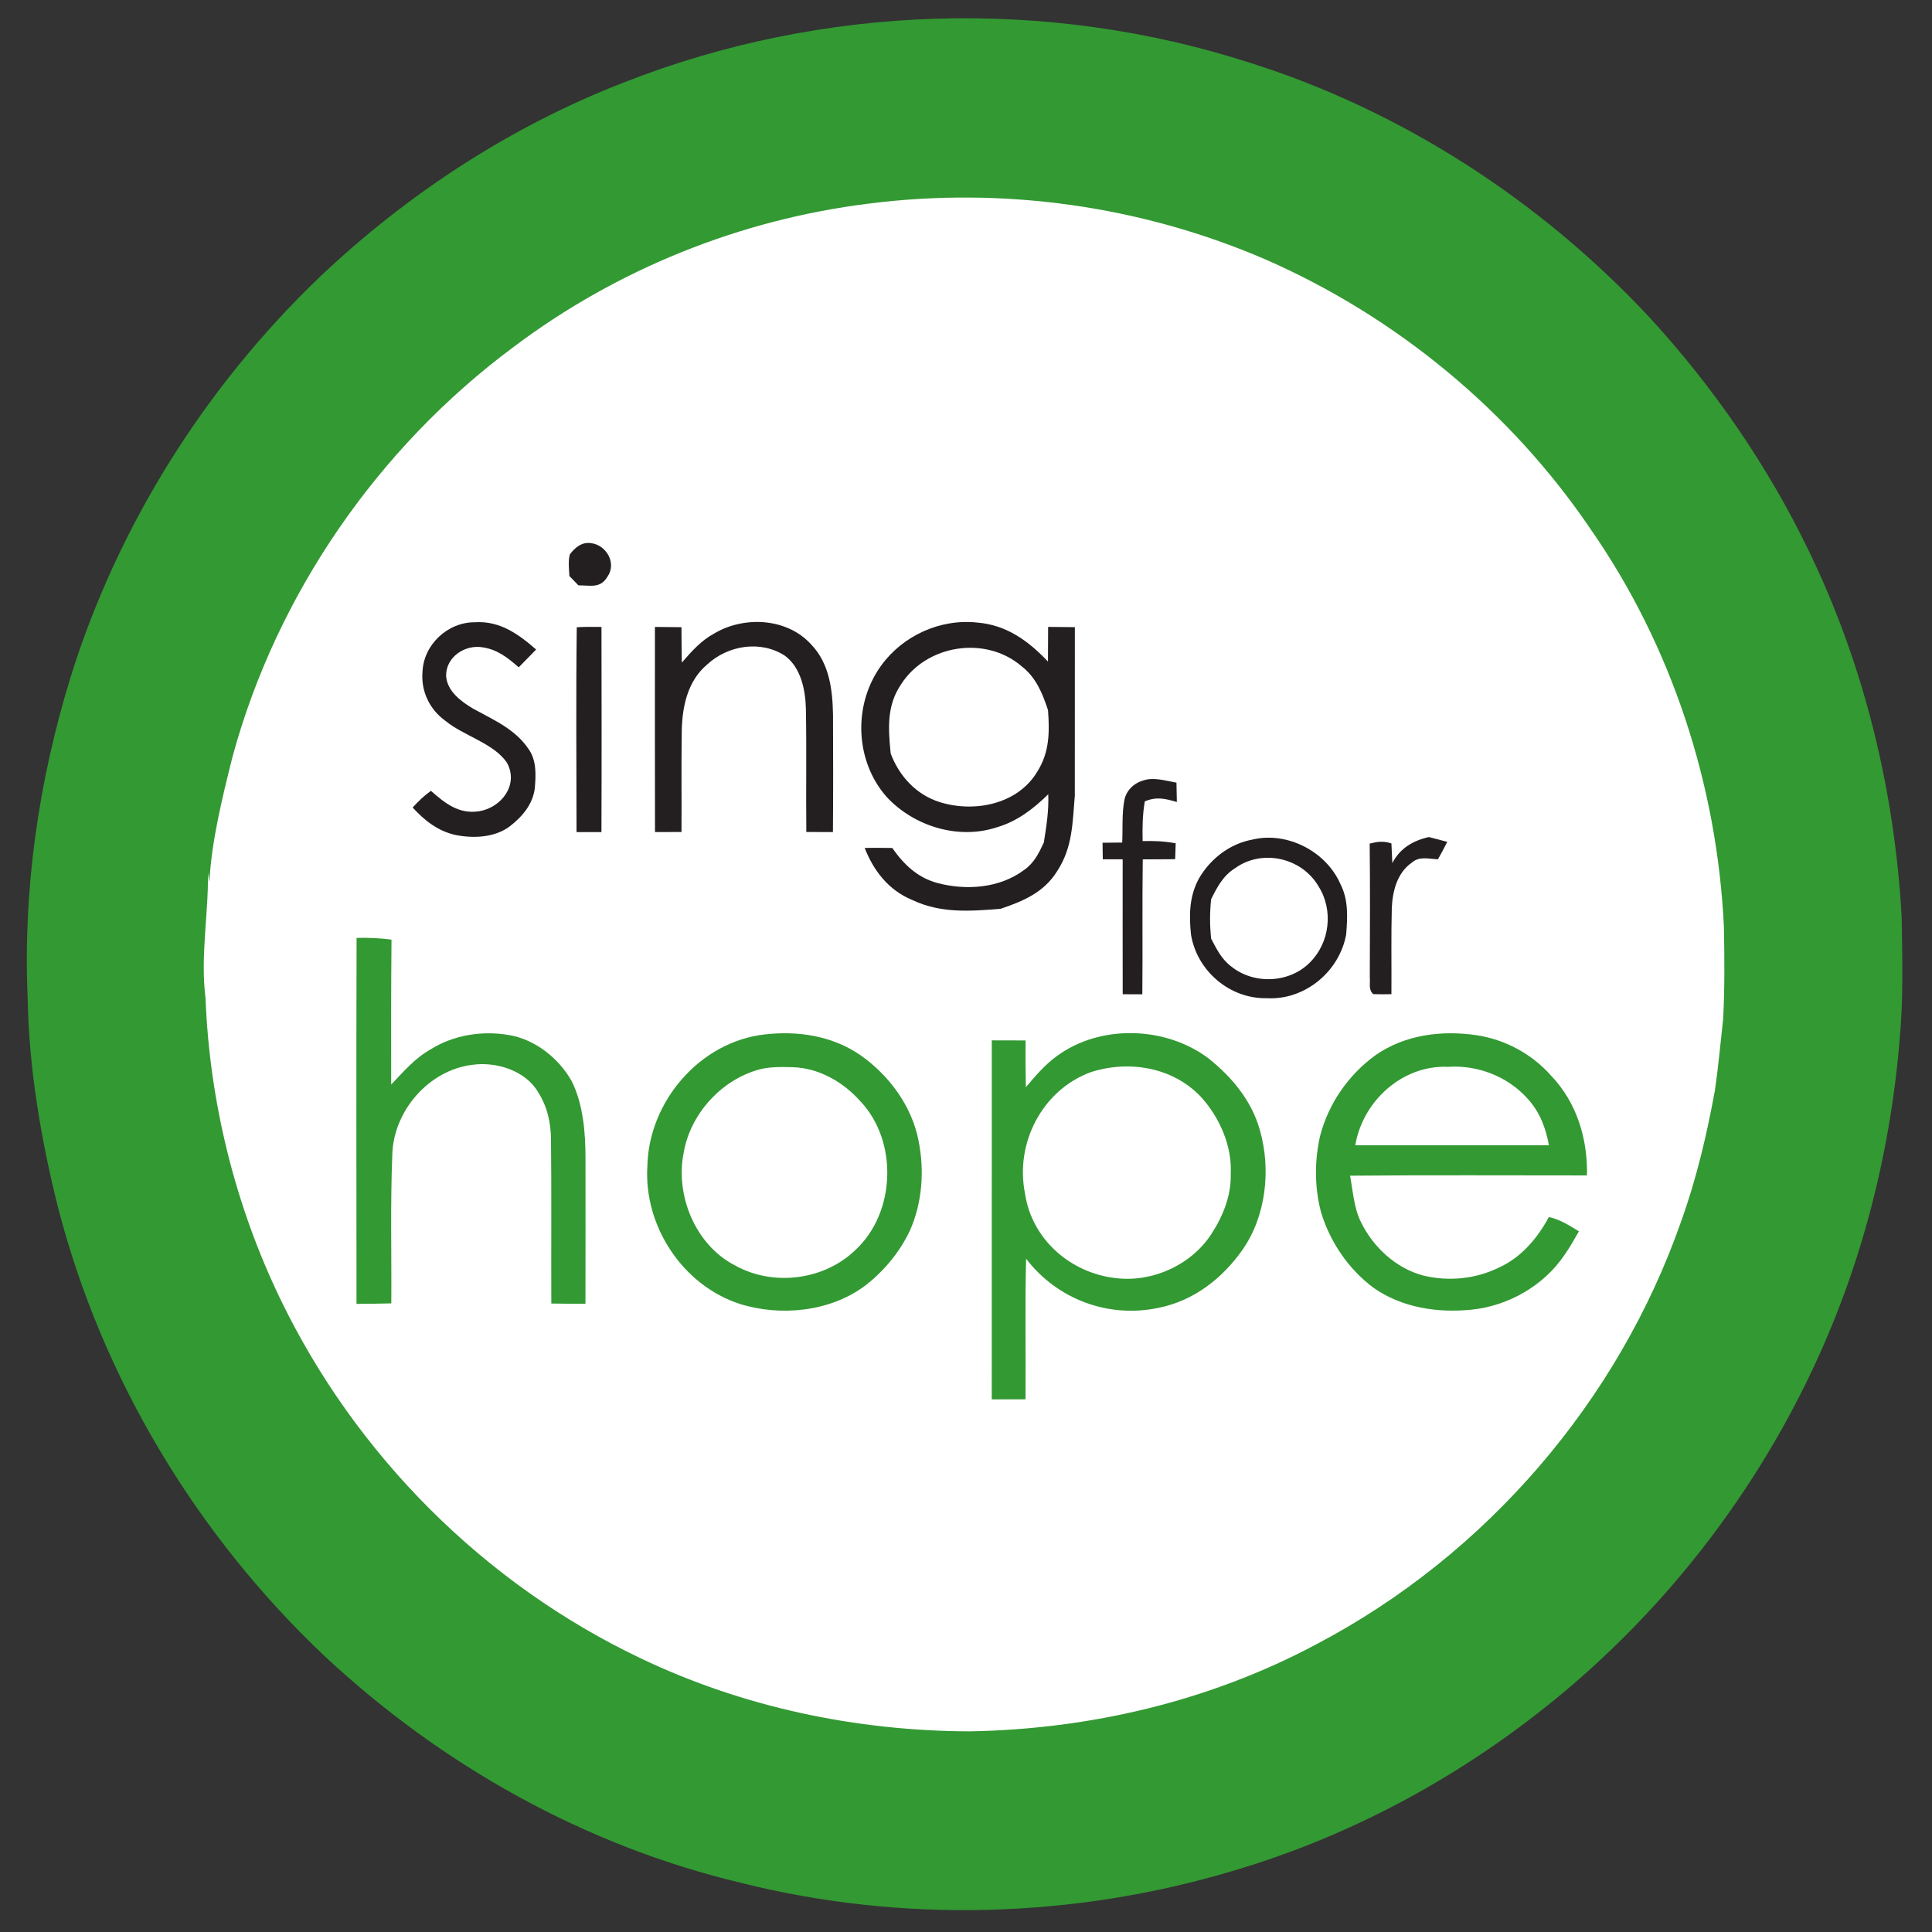 <svg width="667" height="667" viewBox="0 0 667 667" fill="none" xmlns="http://www.w3.org/2000/svg">
<rect x="0" y="0" width="667" height="667" fill="#333333" stroke="none"/>
<g clip-path="url(#clip0_1209_1650)">
<path d="M431.8 21.76C484.107 38.293 531.893 69.36 569.293 109.373C591.4 133.427 610.24 160.693 624.44 190.133C643.6 229.627 654.08 272.827 656.533 316.613C656.733 330.587 657.16 344.707 655.853 358.64C653.893 382.68 649.413 406.587 642.387 429.667C624.68 488.04 589.827 541.107 543.693 580.96C509.32 610.613 469.067 633.133 425.48 645.947C370.707 662.307 311.333 663.96 255.853 650.04C201.947 637.2 152.6 609.547 112.147 571.827C67.907 530.027 35.24 475.84 20.027 416.827C14.067 393.067 9.933 368.533 9.533 344C7.96 306.813 13.387 269.467 24.32 233.933C40.587 181.6 70.773 133.56 110.333 95.68C140.56 66.973 176.373 43.6 215.28 28.507C283.96 1.453 361.573 -0.973 431.8 21.76Z" fill="#339933"/>
<path d="M437.08 89.653C482.12 109.4 521.627 142.027 549.2 182.773C577.187 223.04 592.827 271.08 595.16 319.987C595.373 330.587 595.453 341.24 594.893 351.827C594 359.987 593.24 368.187 592.08 376.307C589.28 391.653 585.72 406.84 580.44 421.533C558.707 483.827 512.867 537.013 454.427 567.68C417.573 587.333 376.333 597.013 334.667 597.733C295.52 597.573 256.613 589.427 221.213 572.52C167.2 546.853 122.8 502.36 96.813 448.533C81.2 416.227 72.347 380.493 70.96 344.64C69.133 329.987 71.96 316.12 71.8 301.427C71.96 302.467 72.107 303.52 72.267 304.56C73.08 290.013 76.76 275.333 80.28 261.24C95.547 205.107 130.573 154.48 177.24 119.84C212.893 92.947 255.64 75.76 299.947 70.293C346.387 64.373 394.107 71.053 437.08 89.653Z" fill="white"/>
<path d="M204.027 187.507C209.36 188.147 213.04 194.48 209.653 199.2C207.173 203.267 203.76 202.04 199.707 202.093C198.667 201.013 197.627 199.933 196.573 198.867C196.467 196.453 196.093 193.733 196.733 191.387C198.52 189.027 200.867 187.053 204.027 187.507Z" fill="#231F20"/>
<path d="M163.947 214.827C172.52 214.267 178.96 218.88 185.093 224.24C183.093 226.293 181.093 228.347 179.08 230.387C175.373 227.133 171.747 224.253 166.72 223.493C160.573 222.413 153.933 226.773 154.013 233.333C154.36 238.653 159.16 242.173 163.36 244.667C170.493 248.613 177.893 251.68 182.613 258.787C185.28 262.653 185 267.64 184.64 272.107C183.947 277.72 180.267 281.987 175.947 285.32C170.747 289.2 163.44 289.48 157.307 288.28C151.213 286.933 146.587 283.307 142.467 278.787C144.4 276.653 146.427 274.693 148.773 273.027C153.667 277.347 158.4 281.147 165.4 280.08C173.067 278.827 179.107 271.013 175.093 263.453C170.733 256.693 159.947 253.987 153.84 248.907C148.347 245.027 145.267 238.613 145.867 231.893C146.267 222.52 154.587 214.76 163.947 214.827Z" fill="#231F20"/>
<path d="M280.107 222.56C286.32 229.053 287.427 238.08 287.587 246.68C287.64 260.2 287.667 273.733 287.56 287.253C284.493 287.253 281.427 287.253 278.373 287.24C278.227 273.067 278.493 258.88 278.227 244.72C278.067 238.2 276.533 230.507 270.987 226.387C262.613 220.92 251.253 222.773 244.107 229.44C237.467 235.027 235.587 243.707 235.373 252C235.187 263.747 235.347 275.493 235.28 287.24C232.227 287.24 229.173 287.253 226.133 287.253C226.067 263.653 226.107 240.04 226.107 216.44C229.16 216.467 232.213 216.493 235.267 216.533C235.28 220.613 235.32 224.68 235.387 228.76C238.773 224.88 242.013 221.16 246.613 218.68C256.933 212.56 271.813 213.307 280.107 222.56Z" fill="#231F20"/>
<path d="M337.387 214.933C347.507 215.747 355.053 221.28 361.8 228.4C361.827 224.413 361.84 220.427 361.853 216.427C364.933 216.453 368 216.48 371.08 216.52C371.067 235.893 371.093 255.307 371.067 274.667C370.267 284.053 370.347 292.507 365 300.707C360.453 308.093 353.28 311.107 345.413 313.76C334.787 314.6 324.72 315.387 314.8 310.64C306.8 307.32 301.587 300.627 298.52 292.733C301.693 292.693 304.867 292.693 308.04 292.747C312.04 298.467 316.787 303.027 323.693 304.867C333.6 307.48 345.173 306.653 353.6 300.32C357.013 297.933 358.667 294.52 360.373 290.867C361.253 285.293 362.133 279.88 361.893 274.213C356.707 279.293 351.107 283.613 344.027 285.653C330.76 289.987 315.493 285.227 306.133 275.16C295.093 262.68 294.453 243.187 304.227 229.76C311.72 219.413 324.64 213.547 337.387 214.933Z" fill="#231F20"/>
<path d="M199.12 216.56C201.947 216.347 204.813 216.44 207.653 216.44C207.693 240.053 207.733 263.667 207.64 287.28C204.773 287.267 201.907 287.253 199.04 287.267C199.013 263.733 198.827 240.08 199.12 216.56Z" fill="#231F20"/>
<path d="M352.68 230C357.693 233.907 359.88 239.293 361.813 245.16C362.373 252.68 362.333 259.667 358.187 266.267C351.453 277.747 336.28 280.68 324.307 276.88C316.253 274.307 310.413 267.907 307.493 260.12C306.667 251.6 306.04 243.733 311.067 236.28C319.84 222.52 340.253 219.347 352.68 230Z" fill="white"/>
<path d="M406.16 270.2C406.2 272.427 406.253 274.653 406.293 276.88C402.267 275.72 399.307 274.947 395.227 276.667C394.44 281.227 394.373 285.773 394.48 290.373C398.347 290.267 402.093 290.413 405.893 291.147C405.827 292.973 405.773 294.8 405.707 296.627C401.973 296.667 398.253 296.68 394.52 296.693C394.307 312.213 394.533 327.733 394.373 343.267C392.12 343.253 389.853 343.253 387.6 343.253C387.56 327.733 387.587 312.2 387.587 296.667C385.293 296.667 383.013 296.667 380.72 296.667C380.693 294.76 380.667 292.853 380.64 290.947C382.907 290.92 385.173 290.893 387.427 290.88C387.667 286.04 387.267 281 388.173 276.24C388.813 272.92 391.453 270.373 394.653 269.467C398.28 268.173 402.48 269.587 406.16 270.2Z" fill="#231F20"/>
<path d="M432.48 289.84C444.387 287.013 457.8 293.92 462.72 305.12C465.573 310.613 465.227 316.613 464.747 322.627C462.413 335.413 450.493 345.373 437.333 344.613C424.547 344.88 413.267 335.213 411.187 322.72C410.467 315.96 410.573 309.373 413.933 303.267C417.907 296.427 424.613 291.253 432.48 289.84Z" fill="#231F20"/>
<path d="M493.293 288.987C495.427 289.507 497.533 290.08 499.653 290.653C498.627 292.68 497.547 294.667 496.44 296.653C493.2 296.547 489.973 295.467 487.307 297.893C482.4 301.333 480.773 307.613 480.507 313.293C480.24 323.267 480.44 333.253 480.373 343.227C478.28 343.28 476.187 343.28 474.093 343.213C472.347 341.587 473.12 339.533 472.907 337.32C472.96 321.96 473.04 306.587 472.867 291.24C475.627 290.547 477.587 290.267 480.373 291.187C480.467 293.44 480.573 295.707 480.68 297.973C483.32 292.867 487.827 290.2 493.293 288.987Z" fill="#231F20"/>
<path d="M455.2 305.987C460.4 314.187 459.133 325.4 452.253 332.253C445.16 339.48 432.84 339.973 425.027 333.627C421.68 331.093 420.04 327.68 418.133 324.067C417.64 319.427 417.64 315.093 418.12 310.453C420.227 306.213 422.267 302.293 426.44 299.707C435.773 293 449.44 296.107 455.2 305.987Z" fill="white"/>
<path d="M123.107 323.8C127.173 323.693 131.133 323.853 135.16 324.4C135.013 341.067 135.013 357.747 135.053 374.427C139.427 369.867 143.173 365.36 148.773 362.213C156.68 357.307 166.333 355.787 175.453 357.293C184.653 358.733 192.907 365.293 197.4 373.307C201.36 381.253 202.16 391.253 202.133 400C202.133 416.707 202.173 433.413 202.12 450.12C198.187 450.12 194.253 450.093 190.333 450.027C190.267 431.24 190.427 412.467 190.227 393.693C190.24 387.8 188.987 382.08 185.787 377.08C181.413 369.547 171.2 366.427 162.973 367.627C147.947 369.52 135.853 383.573 135.44 398.573C134.747 415.68 135.213 432.853 135.093 449.973C131.093 450.093 127.093 450.12 123.08 450.147C123.04 408.027 122.987 365.92 123.107 323.8Z" fill="#339933"/>
<path d="M417.227 365.4C425.387 371.907 432.213 380.12 435.013 390.36C438.827 403.853 437.093 419.867 428.933 431.507C421.933 441.453 412.08 449.093 399.96 451.52C382.613 455.173 365.013 448.587 354.253 434.573C353.827 450.747 354.187 466.933 354.053 483.093C350.16 483.12 346.28 483.133 342.387 483.12C342.4 441.813 342.387 400.493 342.4 359.173C346.293 359.16 350.173 359.173 354.067 359.2C354.04 364.587 354.053 369.973 354.16 375.36C357.467 371.453 360.613 367.707 364.773 364.667C379.747 353.547 402.453 354.24 417.227 365.4Z" fill="#339933"/>
<path d="M264 357.12C275.6 355.8 287.32 357.6 297.093 364.307C306.933 371.227 314.827 381.867 317.12 393.84C319.187 404.027 318.413 415.173 314.187 424.733C310.667 432.24 305.173 438.867 298.613 443.907C286.547 452.893 269.44 454.587 255.32 450.133C235.627 443.693 222.24 423.253 223.493 402.667C223.933 380.347 241.56 359.667 264 357.12Z" fill="#339933"/>
<path d="M509.813 357.4C519.64 358.88 528.813 363.84 535.413 371.267C544.333 380.56 548.16 393.08 547.88 405.8C520.613 405.813 493.347 405.64 466.093 405.893C467.107 411.267 467.44 417.267 469.947 422.093C474.173 430.653 481.973 437.867 491.32 440.347C500.027 442.493 509.467 441.573 517.533 437.587C525.133 434.147 530.867 427.427 534.72 420.16C538.613 420.987 541.747 423.08 545.107 425.093C543.507 427.907 541.933 430.707 540.053 433.347C532.973 443.84 520.8 450.773 508.293 452.12C496.467 453.373 483.973 451.52 474.107 444.533C465.493 438.08 459.133 428.707 456.053 418.427C453.813 409.92 453.8 400.773 455.733 392.213C458.627 381.013 465.533 371.053 474.893 364.28C485.027 357.2 497.8 355.613 509.813 357.4Z" fill="#339933"/>
<path d="M262.107 369.227C265.693 368.267 269.653 368.347 273.347 368.427C282.573 368.6 291.08 373.48 297.107 380.28C310.053 394.04 309.24 418.547 295.44 431.427C284.64 442.013 266.933 444.227 253.773 436.88C240.08 429.867 233.04 412.68 236.04 397.907C238.36 384.533 249.027 372.8 262.107 369.227Z" fill="white"/>
<path d="M376.6 370.147C389.72 365.907 404.96 368.427 414.653 378.733C421.067 385.813 425.413 395.653 424.893 405.333C425.093 412.853 422.187 419.933 418.147 426.133C411.2 436.72 397.92 442.76 385.373 441.267C369.707 439.613 356.187 427.907 353.88 412.053C350.333 394.733 359.827 376.267 376.6 370.147Z" fill="white"/>
<path d="M500 368.307C510.2 367.64 520.56 371.653 527.387 379.307C531.547 383.827 533.68 389.413 534.747 395.387C512.453 395.4 490.173 395.4 467.893 395.387C470.48 380.093 484.147 367.613 500 368.307Z" fill="white"/>
</g>
<defs>
<clipPath id="clip0_1209_1650">
<rect width="666.667" height="666.667" fill="white"/>
</clipPath>
</defs>
</svg>
